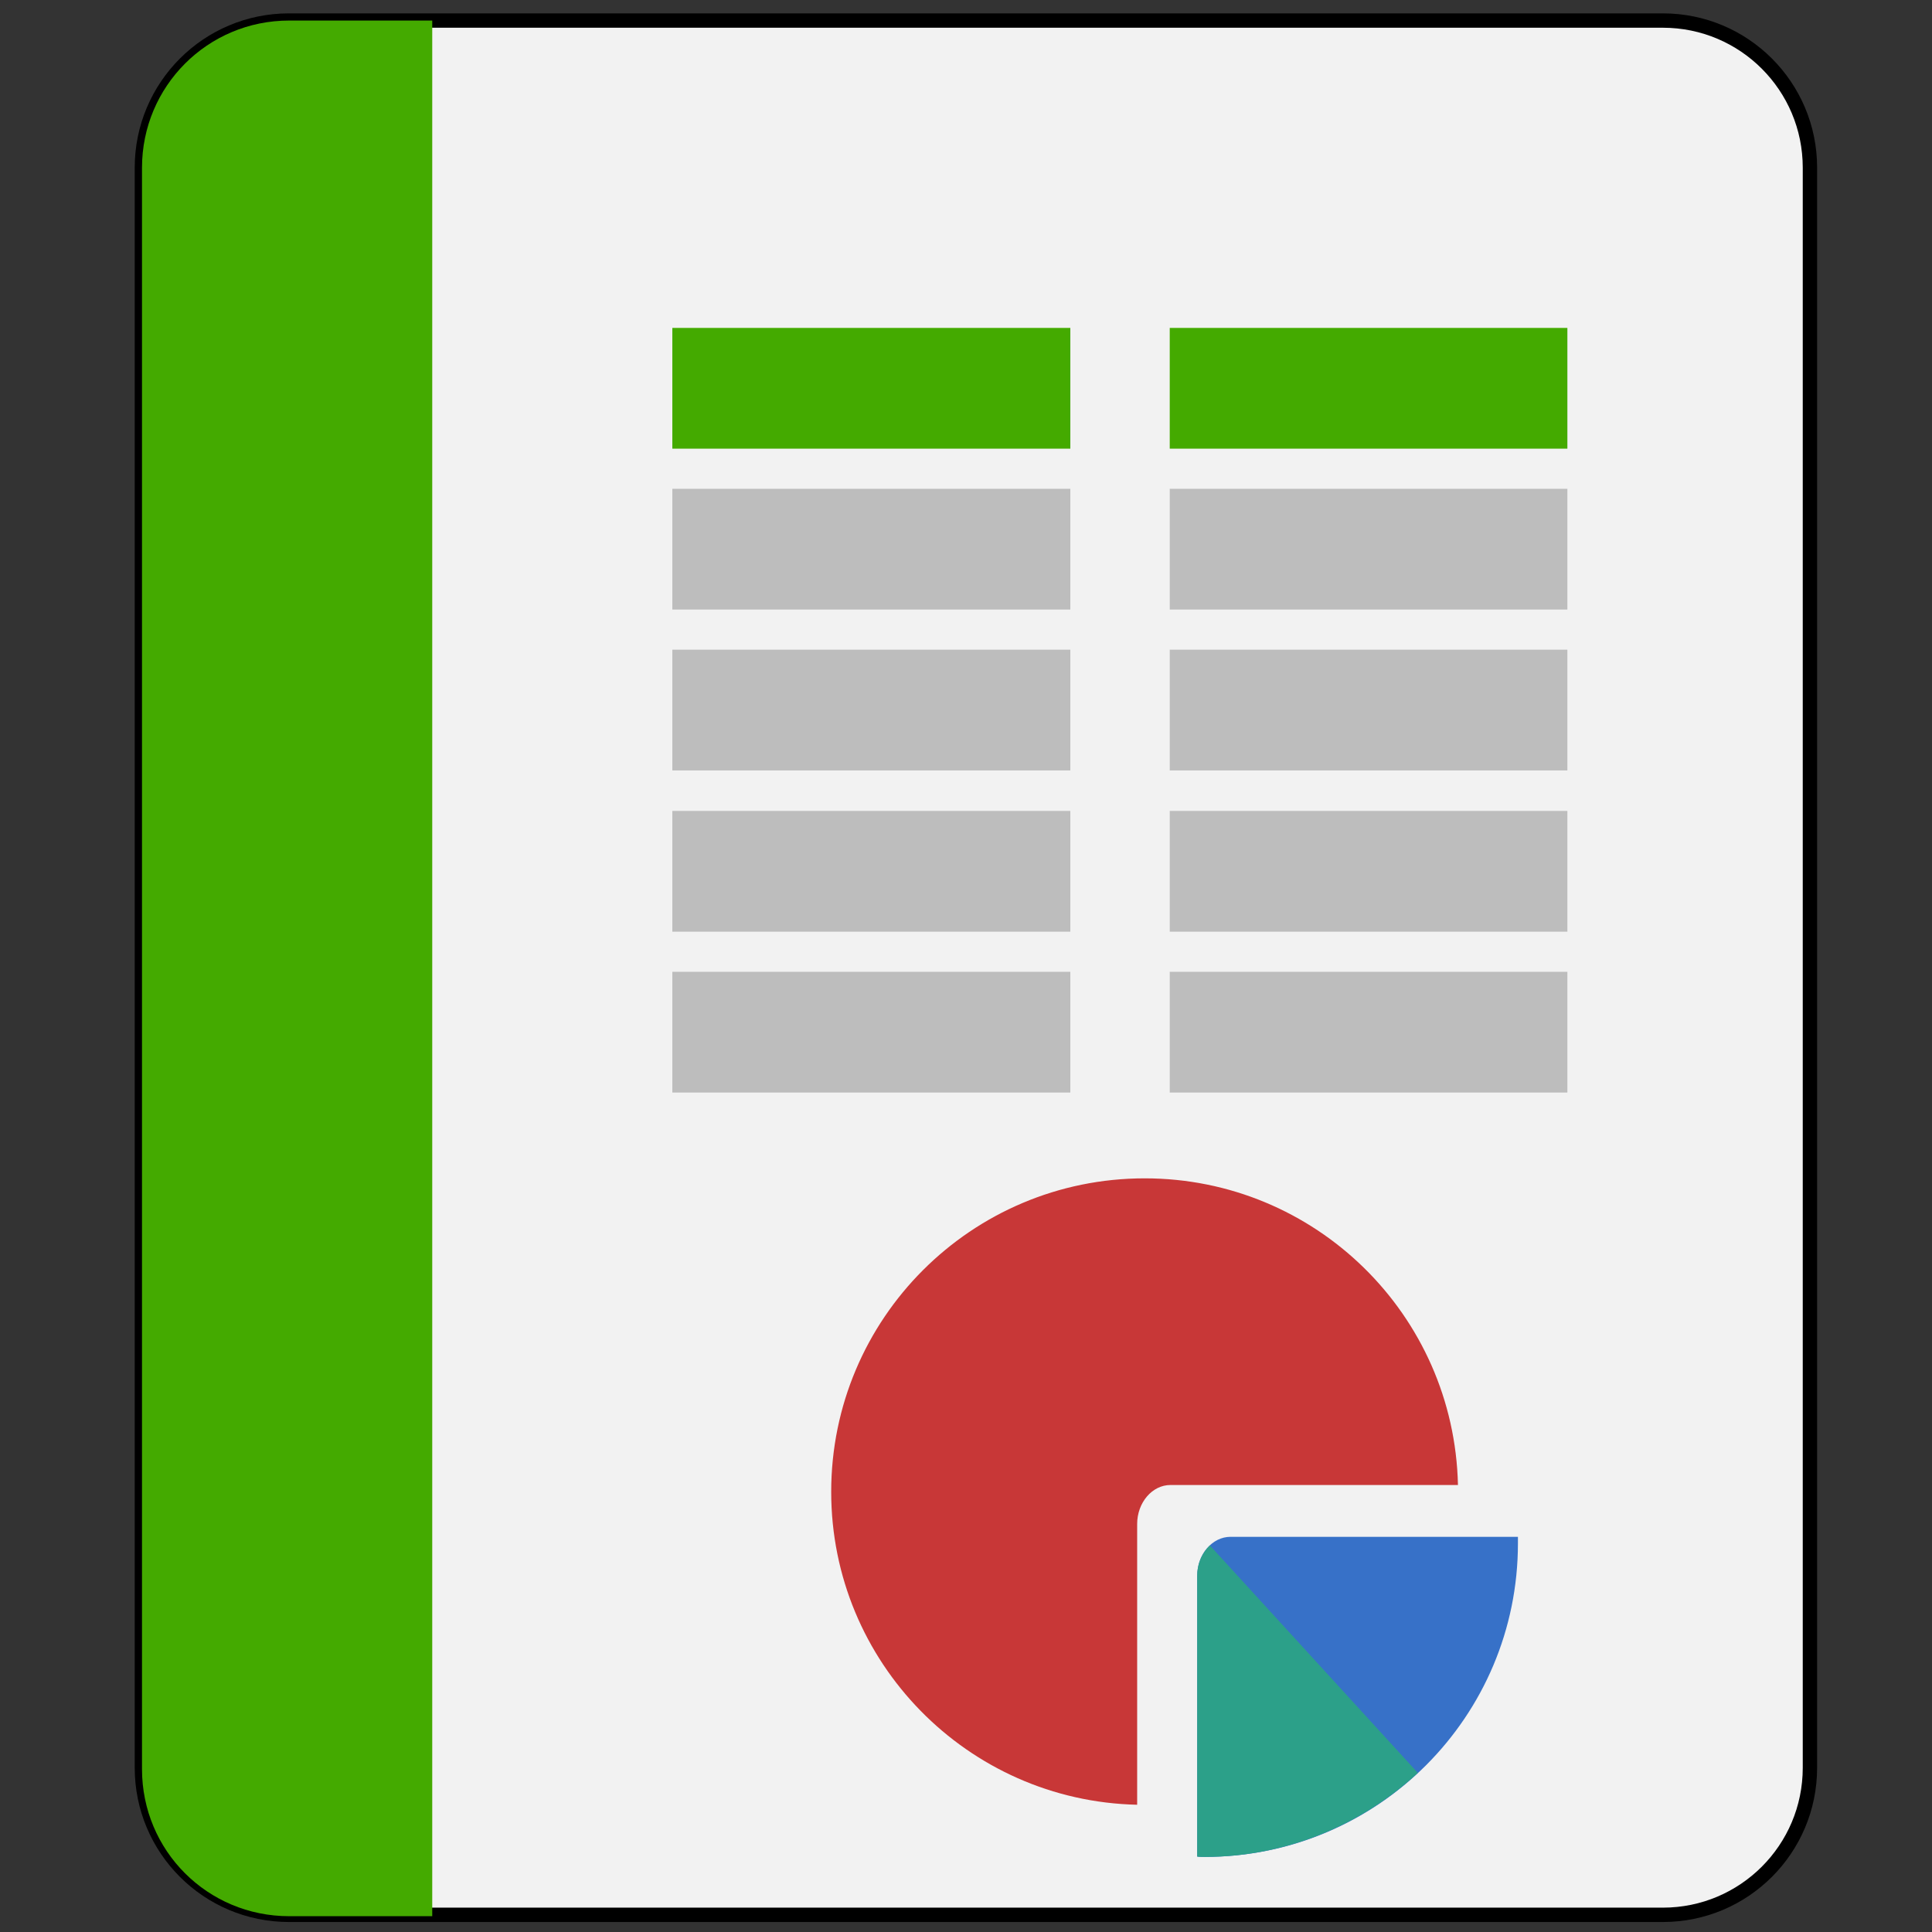 <?xml version="1.0" encoding="UTF-8"?>
<svg xmlns="http://www.w3.org/2000/svg" xmlns:xlink="http://www.w3.org/1999/xlink" width="22px" height="22px" viewBox="0 0 22 22" version="1.1">
<rect x="0" y="0" width="22" height="22" fill="#333333" stroke="none"/>
<g id="surface1">
<path style="fill-rule:nonzero;fill:rgb(94.902%,94.902%,94.902%);fill-opacity:1;stroke-width:0.357;stroke-linecap:round;stroke-linejoin:round;stroke:rgb(0%,0%,0%);stroke-opacity:1;stroke-miterlimit:4;" d="M 7.185 0.511 L 41.344 0.511 C 43.364 0.511 45 2.148 45 4.168 L 45 43.952 C 45 45.972 43.364 47.608 41.344 47.608 L 7.185 47.608 C 5.165 47.608 3.528 45.972 3.528 43.952 L 3.528 4.168 C 3.528 2.148 5.165 0.511 7.185 0.511 Z M 7.185 0.511 " transform="matrix(0.458,0,0,0.458,0,0)"/>
<path style=" stroke:none;fill-rule:nonzero;fill:rgb(26.667%,66.667%,0%);fill-opacity:1;" d="M 7.656 3.734 L 12.188 3.734 L 12.188 5.109 L 7.656 5.109 Z M 7.656 3.734 "/>
<path style=" stroke:none;fill-rule:nonzero;fill:rgb(74.118%,74.118%,74.118%);fill-opacity:1;" d="M 7.656 5.566 L 12.188 5.566 L 12.188 6.941 L 7.656 6.941 Z M 7.656 5.566 "/>
<path style=" stroke:none;fill-rule:nonzero;fill:rgb(74.118%,74.118%,74.118%);fill-opacity:1;" d="M 7.656 7.398 L 12.188 7.398 L 12.188 8.773 L 7.656 8.773 Z M 7.656 7.398 "/>
<path style=" stroke:none;fill-rule:nonzero;fill:rgb(74.118%,74.118%,74.118%);fill-opacity:1;" d="M 7.656 9.234 L 12.188 9.234 L 12.188 10.609 L 7.656 10.609 Z M 7.656 9.234 "/>
<path style=" stroke:none;fill-rule:nonzero;fill:rgb(74.118%,74.118%,74.118%);fill-opacity:1;" d="M 7.656 11.066 L 12.188 11.066 L 12.188 12.441 L 7.656 12.441 Z M 7.656 11.066 "/>
<path style=" stroke:none;fill-rule:nonzero;fill:rgb(26.667%,66.667%,0%);fill-opacity:1;" d="M 13.32 3.734 L 17.848 3.734 L 17.848 5.109 L 13.32 5.109 Z M 13.32 3.734 "/>
<path style=" stroke:none;fill-rule:nonzero;fill:rgb(74.118%,74.118%,74.118%);fill-opacity:1;" d="M 13.32 5.566 L 17.848 5.566 L 17.848 6.941 L 13.32 6.941 Z M 13.32 5.566 "/>
<path style=" stroke:none;fill-rule:nonzero;fill:rgb(74.118%,74.118%,74.118%);fill-opacity:1;" d="M 13.32 7.398 L 17.848 7.398 L 17.848 8.773 L 13.32 8.773 Z M 13.32 7.398 "/>
<path style=" stroke:none;fill-rule:nonzero;fill:rgb(74.118%,74.118%,74.118%);fill-opacity:1;" d="M 13.32 9.234 L 17.848 9.234 L 17.848 10.609 L 13.32 10.609 Z M 13.32 9.234 "/>
<path style=" stroke:none;fill-rule:nonzero;fill:rgb(74.118%,74.118%,74.118%);fill-opacity:1;" d="M 13.32 11.066 L 17.848 11.066 L 17.848 12.441 L 13.32 12.441 Z M 13.32 11.066 "/>
<path style=" stroke:none;fill-rule:nonzero;fill:rgb(21.569%,44.314%,78.431%);fill-opacity:1;" d="M 14.012 17.5 C 13.805 17.5 13.633 17.699 13.633 17.941 L 13.633 21.141 C 13.66 21.145 13.691 21.145 13.719 21.145 C 15.688 21.145 17.285 19.547 17.285 17.574 C 17.285 17.551 17.285 17.527 17.285 17.5 Z M 14.012 17.5 "/>
<path style=" stroke:none;fill-rule:nonzero;fill:rgb(78.431%,21.569%,21.569%);fill-opacity:1;" d="M 13.035 13.418 C 11.062 13.418 9.465 15.016 9.465 16.988 C 9.465 18.926 11.016 20.508 12.949 20.551 L 12.949 17.355 C 12.949 17.109 13.121 16.91 13.328 16.91 L 16.602 16.91 C 16.559 14.969 14.977 13.418 13.035 13.418 Z M 13.035 13.418 "/>
<path style=" stroke:none;fill-rule:nonzero;fill:rgb(17.255%,62.745%,53.725%);fill-opacity:1;" d="M 13.777 17.598 C 13.691 17.68 13.633 17.801 13.633 17.941 L 13.633 21.141 C 13.66 21.145 13.691 21.145 13.719 21.145 C 14.617 21.145 15.484 20.801 16.145 20.188 Z M 13.777 17.598 "/>
<path style=" stroke:none;fill-rule:nonzero;fill:rgb(26.667%,66.667%,0%);fill-opacity:1;" d="M 3.293 0.234 C 2.363 0.234 1.617 0.984 1.617 1.91 L 1.617 20.145 C 1.617 21.074 2.363 21.82 3.293 21.82 L 4.922 21.82 L 4.922 0.234 Z M 3.293 0.234 "/>
</g>
</svg>
